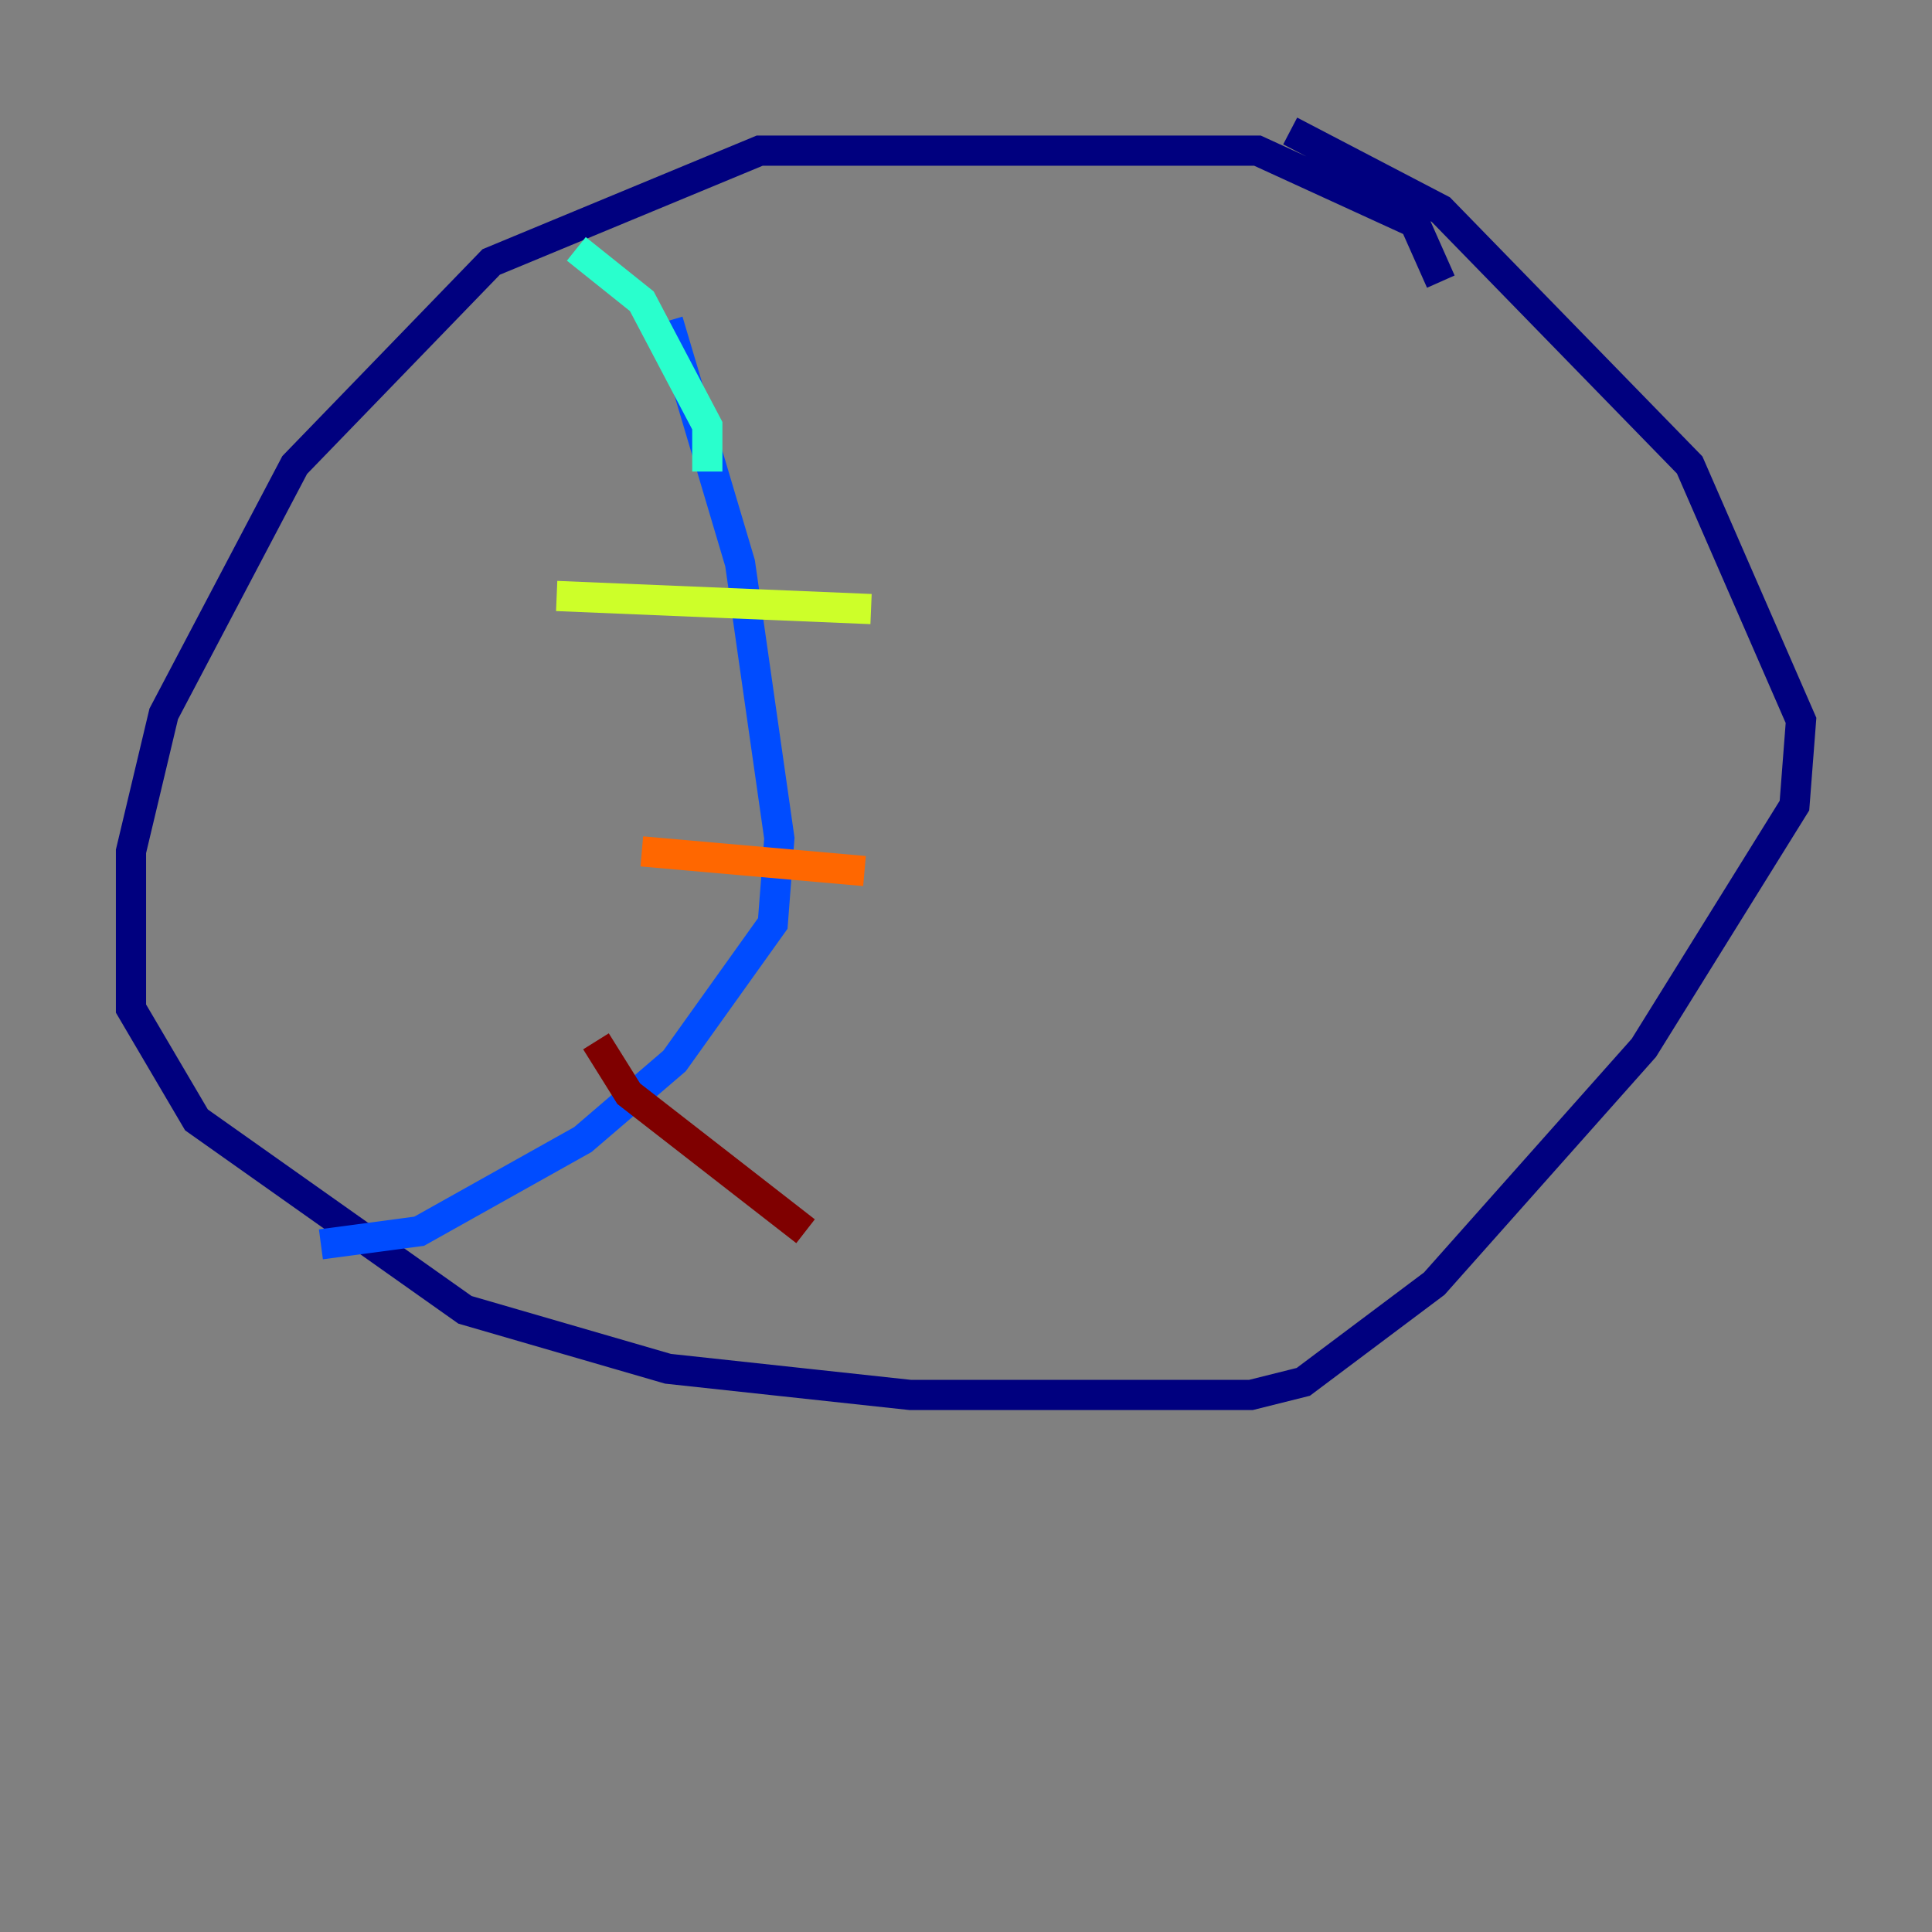 <?xml version="1.0" encoding="utf-8" ?>
<svg baseProfile="tiny" height="128" version="1.2" viewBox="0,0,128,128" width="128" xmlns="http://www.w3.org/2000/svg" xmlns:ev="http://www.w3.org/2001/xml-events" xmlns:xlink="http://www.w3.org/1999/xlink"><rect x="0" y="0" width="128" height="128" fill="#808080" stroke="none"/><defs /><polyline fill="none" points="95.458,18.658 93.722,14.752 83.308,9.98 50.332,9.98 32.542,17.356 19.525,30.807 10.848,47.295 8.678,56.407 8.678,66.82 13.017,74.197 30.807,86.78 44.258,90.685 60.312,92.42 82.875,92.42 86.346,91.552 95.024,85.044 108.909,69.424 118.888,53.37 119.322,47.729 111.946,30.807 95.458,13.885 85.478,8.678" stroke="#00007f" stroke-width="2" /><polyline fill="none" points="44.258,21.261 49.031,37.315 51.634,55.539 51.2,61.18 44.691,70.291 38.617,75.498 27.77,81.573 21.261,82.441" stroke="#004cff" stroke-width="2" /><polyline fill="none" points="46.861,31.241 46.861,28.203 42.522,19.959 38.183,16.488" stroke="#29ffcd" stroke-width="2" /><polyline fill="none" points="36.881,39.485 57.709,40.352" stroke="#cdff29" stroke-width="2" /><polyline fill="none" points="42.522,56.407 57.275,57.709" stroke="#ff6700" stroke-width="2" /><polyline fill="none" points="39.485,68.99 41.654,72.461 53.37,81.573" stroke="#7f0000" stroke-width="2" /></svg>